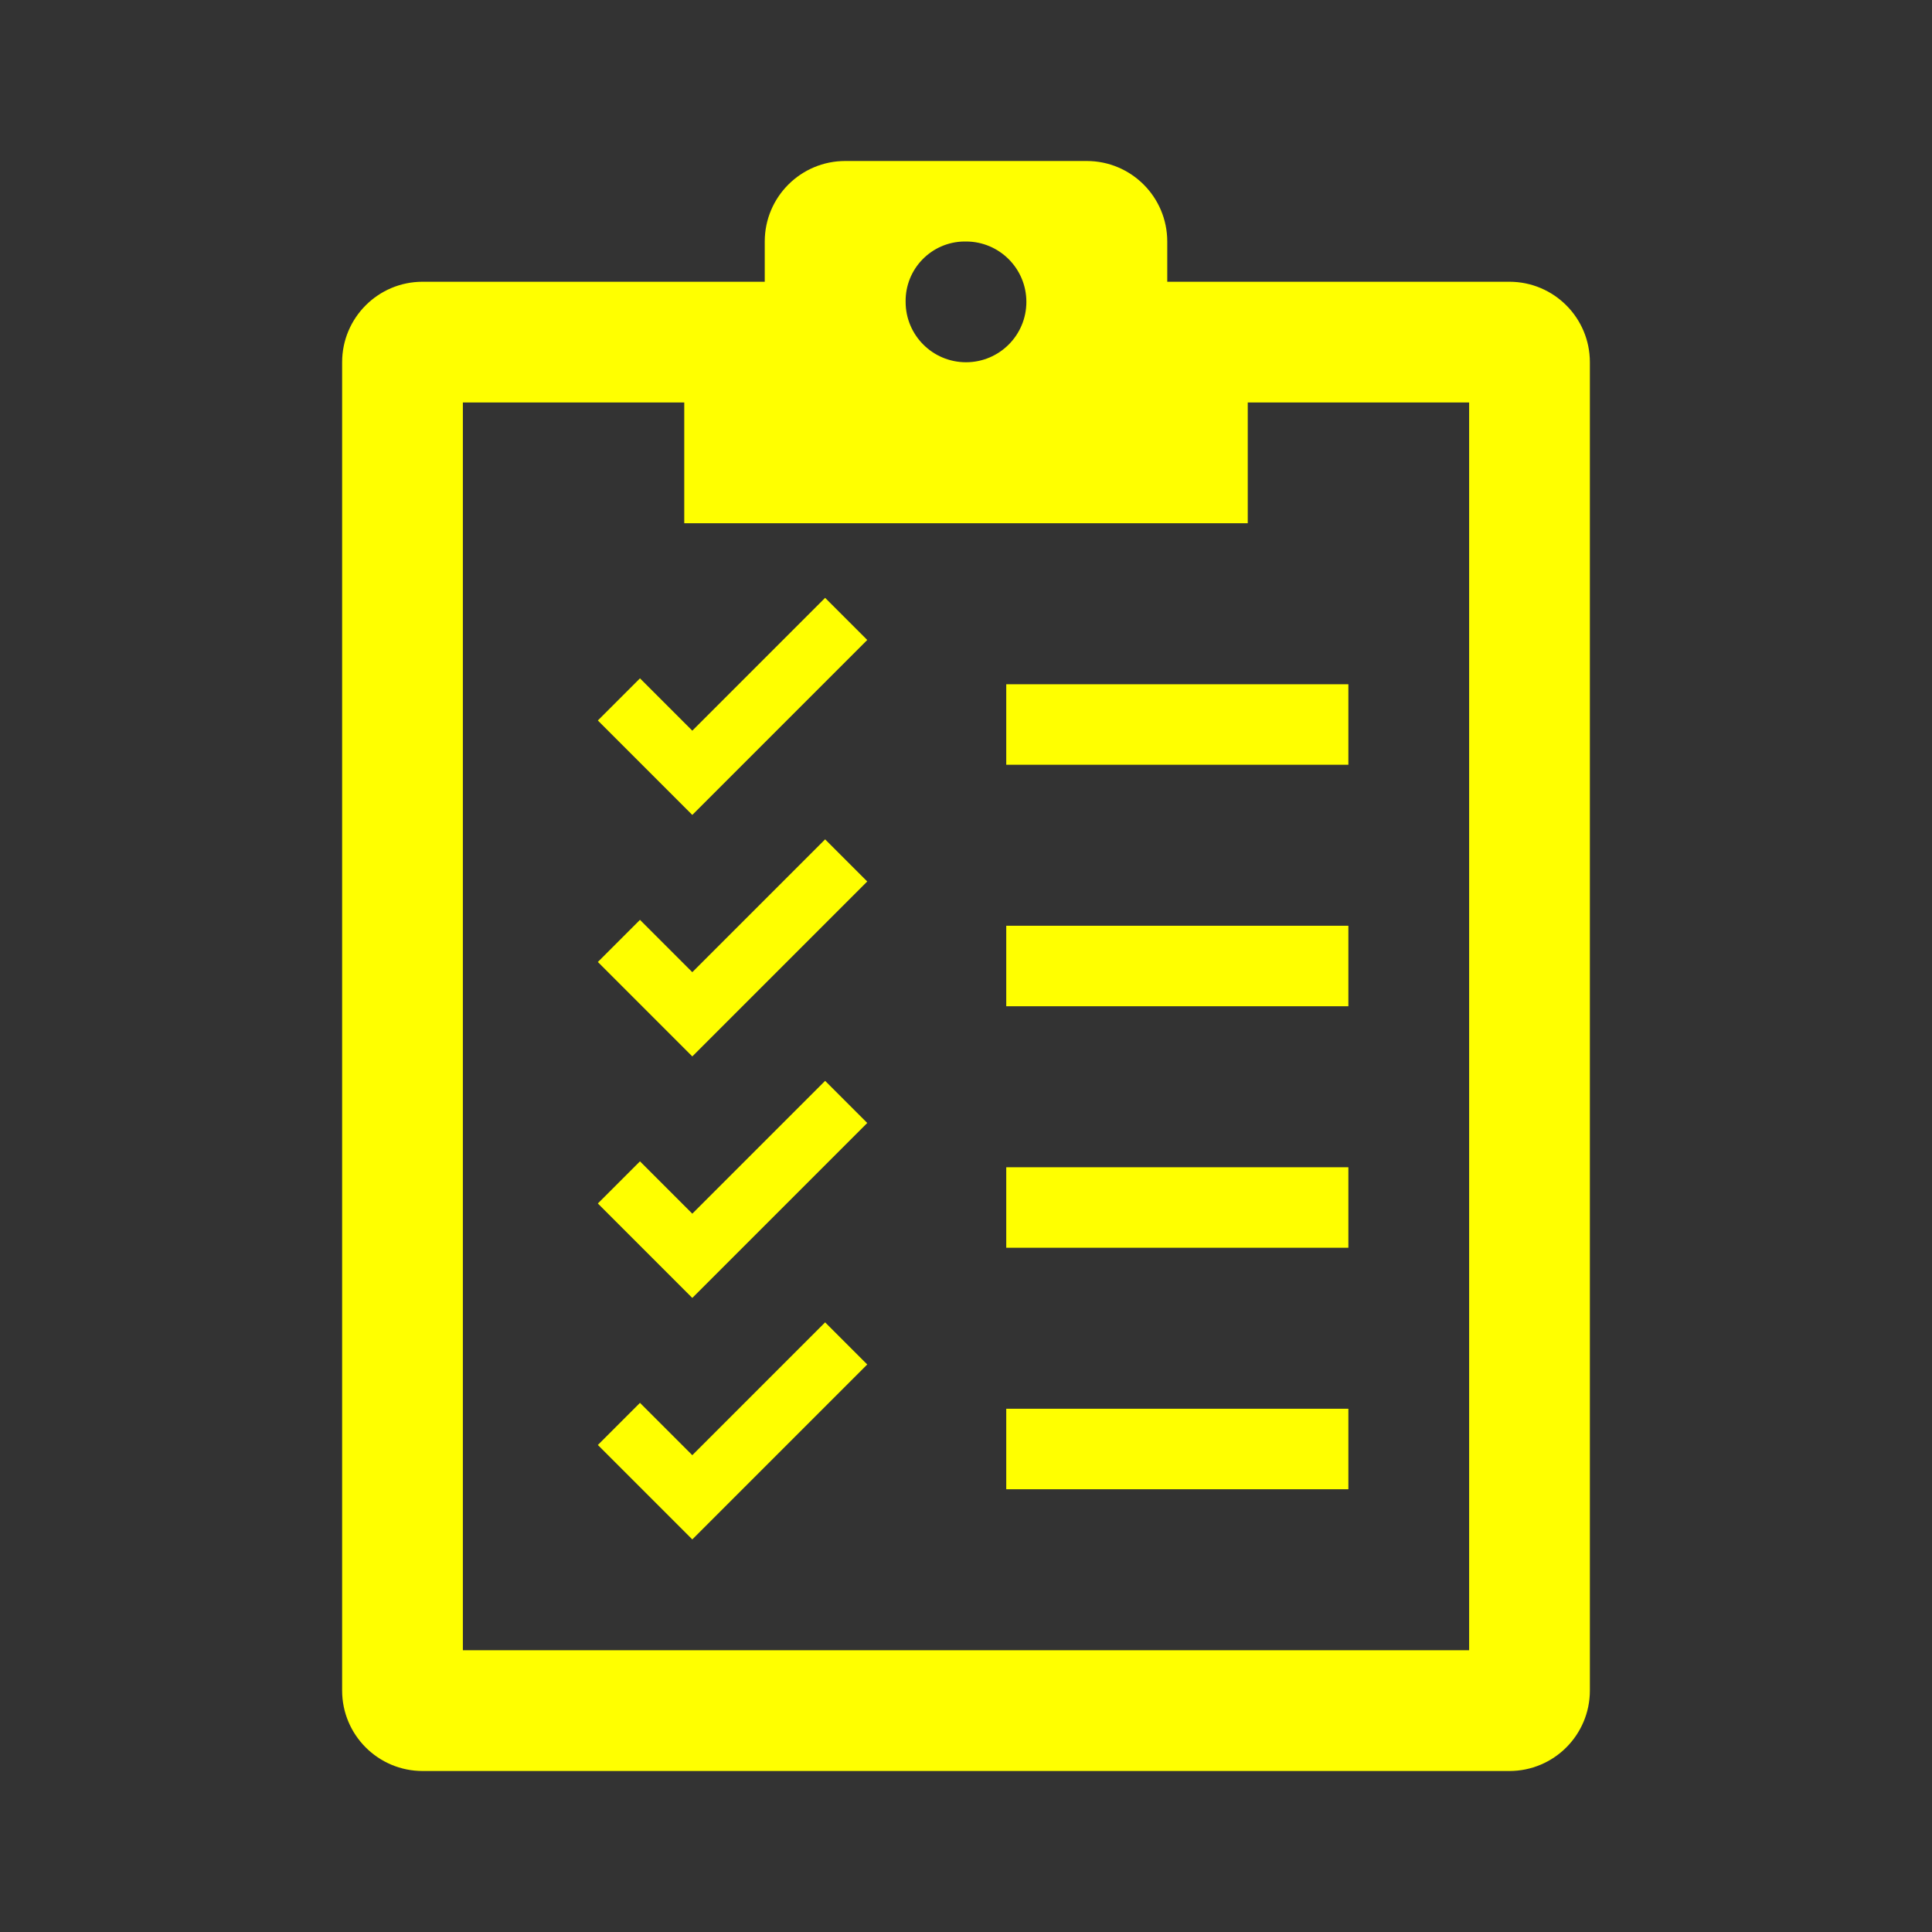 <svg viewBox="0 0 96 96" xmlns="http://www.w3.org/2000/svg" xmlns:xlink="http://www.w3.org/1999/xlink" id="Icons_ClipboardChecked_LTR" overflow="hidden"><rect x="0" y="0" width="96" height="96" fill="#333333" stroke="none"/><path d="M73 82 23 82 23 20 34 20 34 26 62 26 62 20 73 20ZM48 12C49.657 12 51 13.343 51 15 51 16.657 49.657 18 48 18 46.343 18 45 16.657 45 15 44.973 13.37 46.272 12.027 47.901 12 47.934 11.999 47.967 11.999 48 12ZM75 14 58 14 58 12C58 9.791 56.209 8 54 8L42 8C39.791 8 38 9.791 38 12L38 14 21 14C18.791 14 17 15.791 17 18L17 84C17 86.209 18.791 88 21 88L75 88C77.209 88 79 86.209 79 84L79 18C79 15.791 77.209 14 75 14Z" fill="#FFFF00"/><rect x="50" y="34" width="17" height="4" fill="#FFFF00"/><rect x="50" y="46" width="17" height="4" fill="#FFFF00"/><rect x="50" y="58" width="17" height="4" fill="#FFFF00"/><rect x="50" y="70" width="17" height="4" fill="#FFFF00"/><path d="M29.707 35.8 31.8 33.707 34.4 36.307 41 29.707 43.093 31.8 34.4 40.493 29.707 35.8Z" fill="#FFFF00"/><path d="M29.707 47.8 31.8 45.707 34.4 48.307 41 41.707 43.093 43.8 34.4 52.493 29.707 47.8Z" fill="#FFFF00"/><path d="M29.707 59.8 31.8 57.707 34.4 60.307 41 53.707 43.093 55.8 34.4 64.493 29.707 59.8Z" fill="#FFFF00"/><path d="M29.707 71.8 31.8 69.707 34.4 72.307 41 65.707 43.093 67.8 34.4 76.493 29.707 71.8Z" fill="#FFFF00"/></svg>